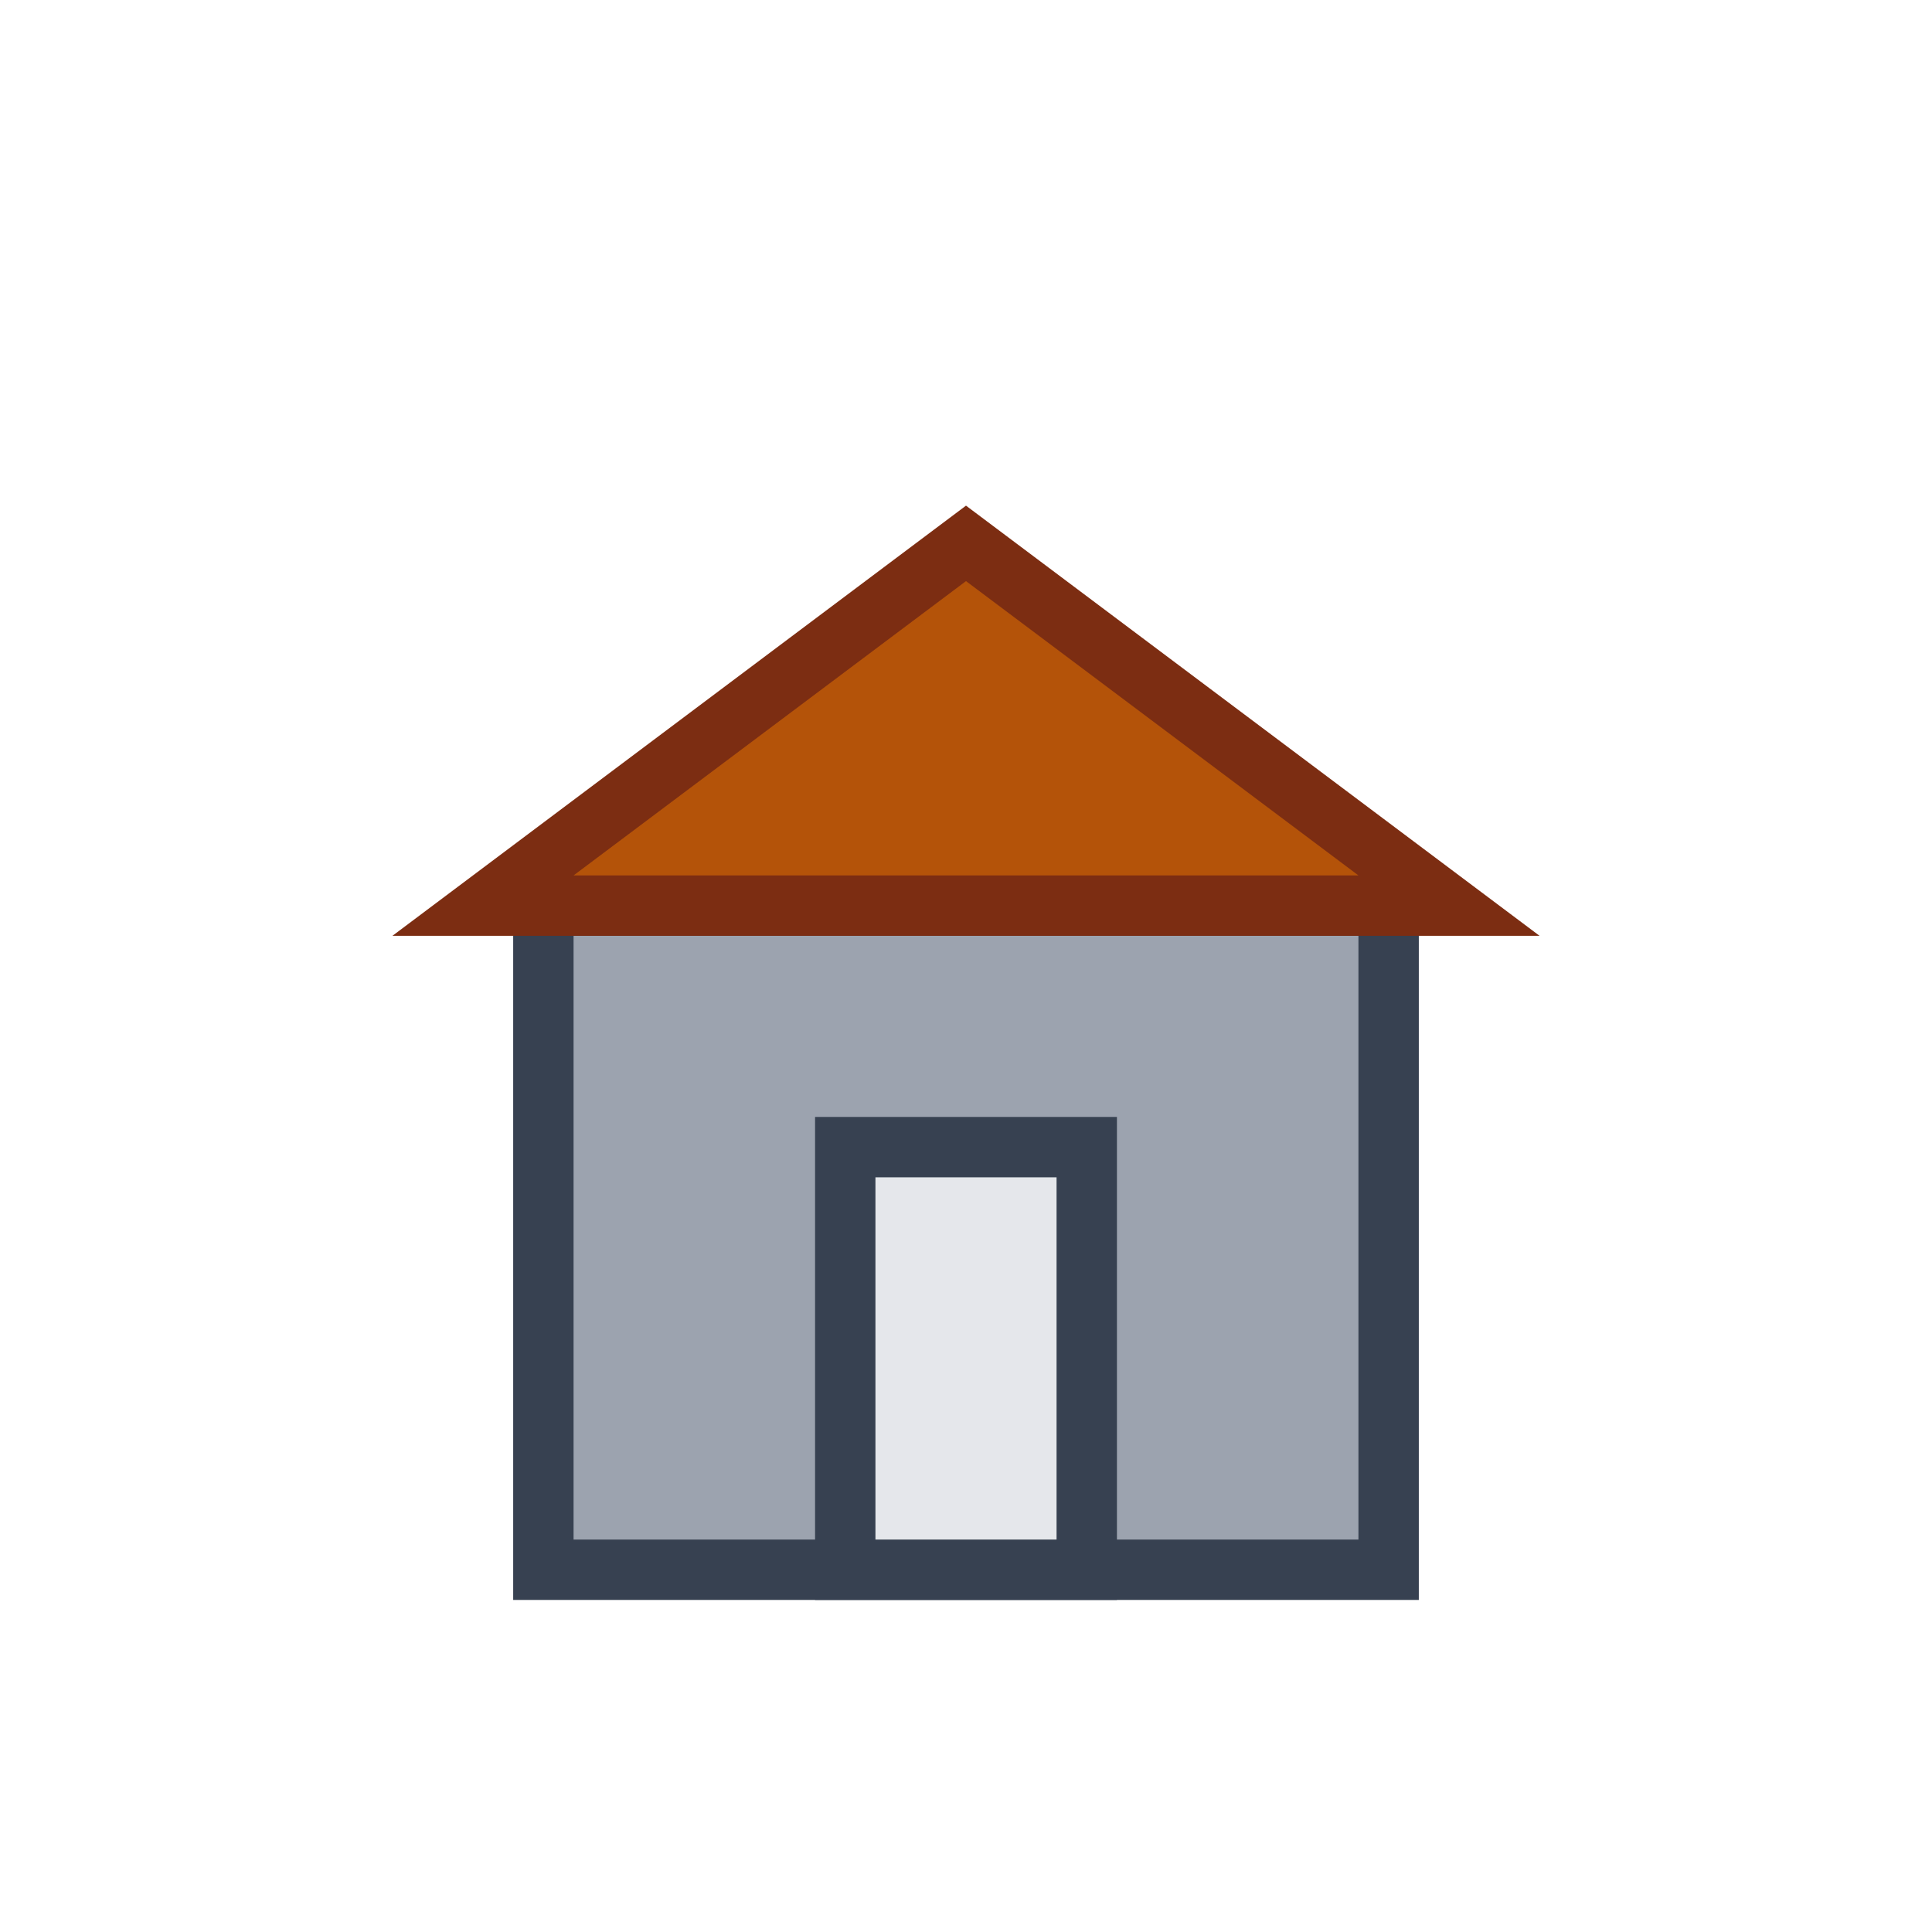 <?xml version="1.0" encoding="UTF-8"?>
<svg xmlns="http://www.w3.org/2000/svg" width="64" height="64" viewBox="0 0 64 64">
  <rect x="18" y="30" width="28" height="22" fill="#9ca3af" stroke="#374151" stroke-width="2"/>
  <polygon points="32,18 48,30 16,30" fill="#b45309" stroke="#7c2d12" stroke-width="2"/>
  <rect x="28" y="38" width="8" height="14" fill="#e5e7eb" stroke="#374151" stroke-width="2"/>
</svg>
